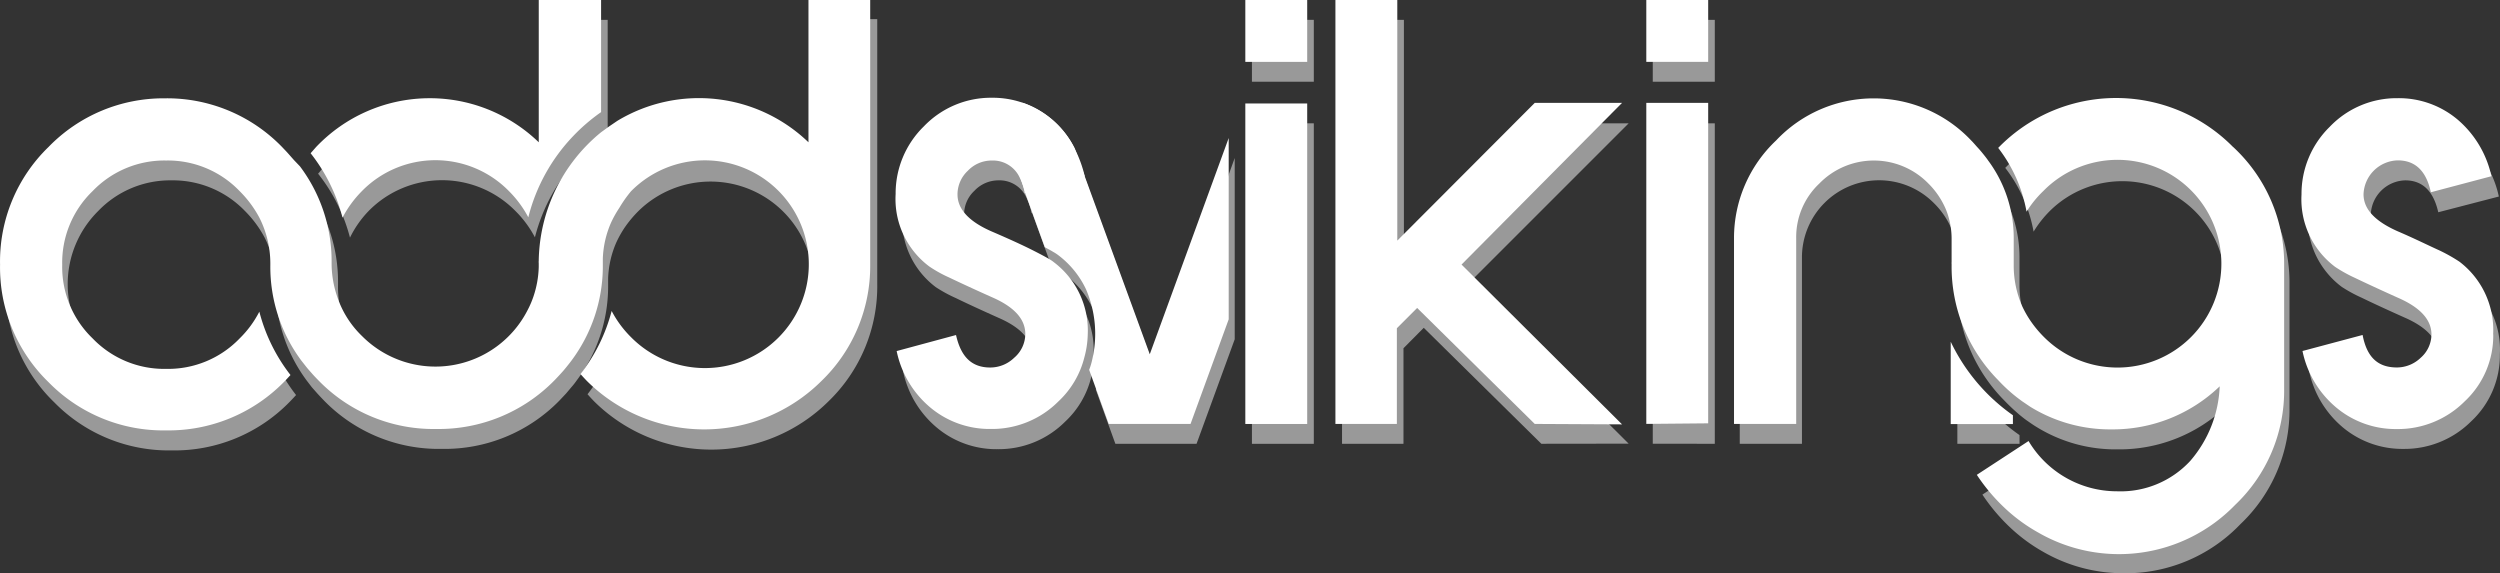 <svg id="Layer_1" data-name="Layer 1" xmlns="http://www.w3.org/2000/svg" width="104.806" height="24.033" viewBox="0 0 104.806 24.033">
  <rect x="0" y="0" width="104.806" height="24.033" fill="#333333" stroke="none"/>
  <g id="Group_460" data-name="Group 460" transform="translate(0.234 0.801)" opacity="0.5">
    <path id="Path_11670" data-name="Path 11670" d="M99.656,19.122l-4.93-4.862-.85.857v4.005H91.3V1.35h2.594V11.437l5.762-5.749h3.66l-6.729,6.729,6.729,6.7Z" transform="translate(-35.273 -1.319)" fill="#fff"/>
    <path id="Path_11671" data-name="Path 11671" d="M112.44,3.944V1.35h2.6V3.944Zm0,15.177V5.688h2.6V19.122Z" transform="translate(-43.386 -1.319)" fill="#fff"/>
    <path id="Path_11672" data-name="Path 11672" d="M23.75,9.367a4.313,4.313,0,0,1,6.162,0,4.517,4.517,0,0,1,.813,1.1,7.555,7.555,0,0,1,1.916-3.408,7.444,7.444,0,0,1,1.134-.992V1.35H31.163V7.3a6.563,6.563,0,0,0-9.3.24c-.08.08-.148.173-.228.259a7.216,7.216,0,0,1,1.337,2.681A4.351,4.351,0,0,1,23.75,9.367Z" transform="translate(-8.534 -1.319)" fill="#fff"/>
    <path id="Path_11673" data-name="Path 11673" d="M34.3,7.277a6.384,6.384,0,0,0-4.572-1.849,6.292,6.292,0,0,0-3.42.949l-.339.283-.345.271a6.163,6.163,0,0,0-.659.616,6.778,6.778,0,0,0-1.953,4.763c0,.043,0,.08,0,.117v.154a4.2,4.2,0,0,1-.222,1.232,3.58,3.58,0,0,1-.234.548,4.369,4.369,0,0,1-.838,1.1,4.372,4.372,0,0,1-6.976-1.115A3.648,3.648,0,0,1,14.5,13.8a4.394,4.394,0,0,1-.185-1.35v-.1a6.6,6.6,0,0,0-1.325-4.012c-.074-.1-.148-.2-.228-.29s-.148-.179-.234-.271-.166-.185-.259-.277a6.711,6.711,0,0,0-4.93-2.046A6.723,6.723,0,0,0,2.413,7.5a6.7,6.7,0,0,0-2.033,4.93,6.68,6.68,0,0,0,2.033,4.93,6.717,6.717,0,0,0,4.93,2.021,6.735,6.735,0,0,0,4.93-2.021c.1-.1.191-.2.283-.3a7.253,7.253,0,0,1-1.319-2.711,4.5,4.5,0,0,1-.82,1.121,4.2,4.2,0,0,1-3.081,1.269,4.178,4.178,0,0,1-3.081-1.269,4.313,4.313,0,0,1,0-6.119A4.178,4.178,0,0,1,7.336,8.06a4.19,4.19,0,0,1,3.081,1.288,4.652,4.652,0,0,1,.82,1.109,4.4,4.4,0,0,1,.234.555,4.215,4.215,0,0,1,.228,1.35v.086a6.624,6.624,0,0,0,1.294,3.993l.222.29.234.265c.092.1.185.2.283.3a6.711,6.711,0,0,0,4.93,2.021,6.723,6.723,0,0,0,4.93-2.021l.283-.3.228-.271a3.2,3.2,0,0,0,.222-.283,6.556,6.556,0,0,0,1.313-3.894c0-.049,0-.1,0-.154V12.17a4.1,4.1,0,0,1,.345-1.51,4.48,4.48,0,0,1,.345-.616,4.93,4.93,0,0,1,.567-.684,4.315,4.315,0,1,1,0,6.131,4.437,4.437,0,0,1-.807-1.109,7.394,7.394,0,0,1-1.313,2.644q.129.148.277.3a6.976,6.976,0,0,0,9.822,0,6.7,6.7,0,0,0,2.046-4.93V1.3H34.3Z" transform="translate(-0.378 -1.3)" fill="#fff"/>
    <path id="Path_11674" data-name="Path 11674" d="M77.859,9.844v7.6l-1.6,4.381H72.856l-.82-2.268a2.976,2.976,0,0,0,.136-.456h0a4.314,4.314,0,0,0,.142-1.029,4.474,4.474,0,0,0-.4-1.91,3.882,3.882,0,0,0-1.165-1.43h0c-.055-.037-.123-.086-.21-.136h0c-.1-.062-.216-.123-.357-.2l-.832-2.3V12.05l-.216-.616L68,8.39h1.276a3.907,3.907,0,0,1,2.157,1.9l.425,1.165h0l2.724,7.456Z" transform="translate(-26.331 -4.021)" fill="#fff"/>
    <rect id="Rectangle_1661" data-name="Rectangle 1661" width="2.594" height="2.594" transform="translate(52.25 0.031)" fill="#fff"/>
    <path id="Path_11675" data-name="Path 11675" d="M85.17,15.526v6.3h2.594V8.39H85.17Z" transform="translate(-32.92 -4.021)" fill="#fff"/>
    <path id="Path_11676" data-name="Path 11676" d="M135.767,27.677a7.463,7.463,0,0,1-1.152-.986,7.7,7.7,0,0,1-1.454-2.1v3.451h2.607Z" transform="translate(-51.338 -10.238)" fill="#fff"/>
    <path id="Path_11677" data-name="Path 11677" d="M139.317,10.085a6.883,6.883,0,0,0-9.792,0l-.037.037a6.162,6.162,0,0,1,1.189,2.674,4.634,4.634,0,0,1,.678-.863,4.318,4.318,0,1,1-.573,5.429,3.765,3.765,0,0,1-.351-.616,4.35,4.35,0,0,1-.345-1.688V13.906a5.4,5.4,0,0,0-1.072-3.26c-.068-.092-.136-.191-.216-.283s-.148-.179-.228-.265-.173-.2-.265-.29a5.608,5.608,0,0,0-8.177,0,5.608,5.608,0,0,0-1.769,4.1v7.783h2.607V13.906a3.235,3.235,0,0,1,5.546-2.292,3.352,3.352,0,0,1,.659.924,2.465,2.465,0,0,1,.2.542,3.039,3.039,0,0,1,.111.826v1.122a6.778,6.778,0,0,0,1.953,4.831,8.424,8.424,0,0,0,.653.616c.111.092.228.185.345.265s.228.16.351.234a6.292,6.292,0,0,0,3.42.949,6.464,6.464,0,0,0,4.541-1.793,5.108,5.108,0,0,1-1.232,3.13,3.981,3.981,0,0,1-3.081,1.269,4.313,4.313,0,0,1-3.7-2.126H130.7l-2.169,1.417a7.937,7.937,0,0,0,1.146,1.362,7.1,7.1,0,0,0,1.4,1.035,6.741,6.741,0,0,0,3.34.9,6.661,6.661,0,0,0,4.93-2.058,6.587,6.587,0,0,0,2.058-4.862V14.984A6.667,6.667,0,0,0,139.317,10.085Z" transform="translate(-45.658 -3.886)" fill="#fff"/>
    <path id="Path_11678" data-name="Path 11678" d="M165.051,17.921a3.771,3.771,0,0,1-1.2,2.81,3.956,3.956,0,0,1-2.841,1.158,3.888,3.888,0,0,1-2.539-.9,4.2,4.2,0,0,1-1.417-2.366l2.52-.678c.173.906.647,1.362,1.436,1.362a1.442,1.442,0,0,0,1-.407,1.288,1.288,0,0,0,.45-.98c0-.616-.475-1.134-1.411-1.541-.758-.339-1.356-.616-1.787-.826a5.978,5.978,0,0,1-.838-.456A3.556,3.556,0,0,1,157,12.054a3.925,3.925,0,0,1,1.232-2.822A3.913,3.913,0,0,1,161.058,8a3.79,3.79,0,0,1,2.539.93,4.313,4.313,0,0,1,1.411,2.379l-2.539.659c-.2-.887-.659-1.337-1.386-1.337a1.485,1.485,0,0,0-1.442,1.423c0,.616.474,1.128,1.411,1.541.752.327,1.337.616,1.762.807a6.162,6.162,0,0,1,.85.481A3.592,3.592,0,0,1,165.051,17.921Z" transform="translate(-60.485 -3.871)" fill="#fff"/>
    <path id="Path_11679" data-name="Path 11679" d="M72.86,29.07Z" transform="translate(-28.196 -11.958)" fill="#fff"/>
    <path id="Path_11680" data-name="Path 11680" d="M72.11,18.49Z" transform="translate(-27.908 -7.897)" fill="#fff"/>
    <path id="Path_11681" data-name="Path 11681" d="M67.988,14.883a1,1,0,0,0-.179-.117c-.154-.092-.376-.216-.666-.364-.425-.216-1.011-.487-1.762-.807-.937-.413-1.411-.93-1.411-1.534a1.343,1.343,0,0,1,.431-.992,1.38,1.38,0,0,1,1.011-.438,1.232,1.232,0,0,1,1.158.7,2.644,2.644,0,0,1,.216.616v.049h0l2.508-.653h0a5.33,5.33,0,0,0-.425-1.165,3.907,3.907,0,0,0-2.157-1.9A4.018,4.018,0,0,0,65.412,8a3.9,3.9,0,0,0-2.853,1.232,3.925,3.925,0,0,0-1.183,2.841,3.537,3.537,0,0,0,1.411,3.038,5.978,5.978,0,0,0,.838.456c.431.21,1.029.487,1.787.826.937.407,1.4.918,1.4,1.541a1.3,1.3,0,0,1-.444.98,1.442,1.442,0,0,1-1,.407c-.789,0-1.232-.456-1.436-1.362l-2.52.678A4.2,4.2,0,0,0,62.83,21a3.876,3.876,0,0,0,2.539.9,3.931,3.931,0,0,0,2.841-1.158,3.759,3.759,0,0,0,1.085-1.849,3.913,3.913,0,0,0,.1-.943,3.574,3.574,0,0,0-1.411-3.069Z" transform="translate(-23.786 -3.871)" fill="#fff"/>
  </g>
  <path id="Path_11682" data-name="Path 11682" d="M99.206,17.772l-4.93-4.862-.85.85v4.012H90.85V0h2.594V10.087l5.762-5.774h3.66l-6.729,6.778,6.729,6.7Z" transform="translate(-34.866)" fill="#fff"/>
  <path id="Path_11683" data-name="Path 11683" d="M112,2.594V0h2.594V2.594Zm0,15.177V4.313h2.594V17.747Z" transform="translate(-42.983)" fill="#fff"/>
  <path id="Path_11684" data-name="Path 11684" d="M23.281,8.011a4.313,4.313,0,0,1,6.162,0,4.548,4.548,0,0,1,.813,1.1A7.6,7.6,0,0,1,32.142,5.7a7.734,7.734,0,0,1,1.165-1V0H30.694V5.965a6.573,6.573,0,0,0-9.336.2l-.228.259a7.314,7.314,0,0,1,1.337,2.7A4.579,4.579,0,0,1,23.281,8.011Z" transform="translate(-8.108)" fill="#fff"/>
  <path id="Path_11685" data-name="Path 11685" d="M33.891,5.965a6.618,6.618,0,0,0-8.011-.9l-.345.234-.339.246a7.086,7.086,0,0,0-2.613,5.38.709.709,0,0,0,0,.117V11.2a4.2,4.2,0,0,1-.222,1.232,3.858,3.858,0,0,1-.234.548,4.338,4.338,0,0,1-6.951,1.109,4.085,4.085,0,0,1-1.048-1.67,4.35,4.35,0,0,1-.228-1.325v-.1a6.618,6.618,0,0,0-1.325-4.018l-.253-.265-.234-.265c-.08-.092-.173-.185-.259-.277A6.711,6.711,0,0,0,6.9,4.122a6.711,6.711,0,0,0-4.868,2.04A6.68,6.68,0,0,0,0,11.092a6.7,6.7,0,0,0,2.033,4.93,6.729,6.729,0,0,0,4.93,2.021,6.778,6.778,0,0,0,4.93-2.021c.1-.1.191-.2.283-.3a7.284,7.284,0,0,1-1.306-2.656,4.313,4.313,0,0,1-.826,1.122,4.159,4.159,0,0,1-3.081,1.276,4.159,4.159,0,0,1-3.081-1.276A4.159,4.159,0,0,1,2.606,11.1,4.166,4.166,0,0,1,3.881,8.011,4.172,4.172,0,0,1,6.962,6.729a4.172,4.172,0,0,1,3.081,1.282,4.634,4.634,0,0,1,.826,1.109,4.258,4.258,0,0,1,.462,1.91v.086a6.587,6.587,0,0,0,1.294,3.993l.222.283c.074.092.154.179.234.271s.185.2.283.3a6.717,6.717,0,0,0,4.93,2.021,6.778,6.778,0,0,0,4.93-2.021c.1-.1.191-.2.283-.3s.154-.173.228-.265.154-.191.222-.283a6.624,6.624,0,0,0,1.313-3.894v-.388a4.1,4.1,0,0,1,.345-1.5,4.541,4.541,0,0,1,.345-.616,5.207,5.207,0,0,1,.493-.7,4.354,4.354,0,1,1,0,6.119,4.431,4.431,0,0,1-.813-1.1,7.277,7.277,0,0,1-1.306,2.644q.129.148.277.3a6.969,6.969,0,0,0,9.816,0,6.686,6.686,0,0,0,2.052-4.874V0H33.891Z" transform="translate(0.002)" fill="#fff"/>
  <path id="Path_11686" data-name="Path 11686" d="M77.43,8.473v7.6l-1.6,4.387H72.4l-.82-2.268a2.854,2.854,0,0,0,.136-.462h0a4.726,4.726,0,0,0-.265-2.909,3.851,3.851,0,0,0-1.165-1.436h0a1.78,1.78,0,0,0-.21-.136h0c-.1-.062-.216-.123-.357-.2l-.832-2.3V10.7l-.21-.616L67.54,7h1.269a3.833,3.833,0,0,1,2.163,1.9l.425,1.183h0l2.724,7.456Z" transform="translate(-25.92 -2.687)" fill="#fff"/>
  <rect id="Rectangle_1662" data-name="Rectangle 1662" width="2.594" height="2.594" transform="translate(52.207)" fill="#fff"/>
  <path id="Path_11687" data-name="Path 11687" d="M84.72,14.176v6.3h2.594V7.04H84.72Z" transform="translate(-32.513 -2.702)" fill="#fff"/>
  <path id="Path_11688" data-name="Path 11688" d="M135.317,26.331a7.931,7.931,0,0,1-2.607-3.081V26.7h2.607Z" transform="translate(-50.931 -8.923)" fill="#fff"/>
  <path id="Path_11689" data-name="Path 11689" d="M138.887,8.721a6.883,6.883,0,0,0-9.81,0l-.037.037a6.162,6.162,0,0,1,1.189,2.674,4.474,4.474,0,0,1,.7-.863,4.354,4.354,0,1,1,.031,6.119,4.7,4.7,0,0,1-.579-.7,4.314,4.314,0,0,1-.345-.616,4.233,4.233,0,0,1-.345-1.682V12.541a5.435,5.435,0,0,0-1.072-3.254c-.068-.1-.142-.191-.216-.283s-.148-.179-.228-.265-.173-.2-.265-.29a5.62,5.62,0,0,0-8.183,0,5.62,5.62,0,0,0-1.762,4.092V20.33h2.607V12.541a3.081,3.081,0,0,1,.967-2.286,3.192,3.192,0,0,1,4.578,0,3.352,3.352,0,0,1,.659.924,2.854,2.854,0,0,1,.2.542,3.248,3.248,0,0,1,.111.82v1a.408.408,0,0,0,0,.086v.043a6.778,6.778,0,0,0,1.953,4.825,6.651,6.651,0,0,0,.653.616c.111.092.228.179.345.265l.345.234a6.384,6.384,0,0,0,3.426.949,6.464,6.464,0,0,0,4.517-1.805,5.078,5.078,0,0,1-1.232,3.124,3.975,3.975,0,0,1-3.081,1.276,4.313,4.313,0,0,1-3.7-2.107h0l-2.169,1.417a7.752,7.752,0,0,0,1.146,1.368,7.074,7.074,0,0,0,1.423,1.048,6.778,6.778,0,0,0,8.257-1.152,6.6,6.6,0,0,0,2.058-4.862V13.65a6.667,6.667,0,0,0-2.138-4.93Z" transform="translate(-45.271 -2.558)" fill="#fff"/>
  <path id="Path_11690" data-name="Path 11690" d="M164.616,16.586a3.771,3.771,0,0,1-1.2,2.81,3.956,3.956,0,0,1-2.841,1.158,3.876,3.876,0,0,1-2.545-.906,4.184,4.184,0,0,1-1.411-2.366l2.52-.672c.173.906.616,1.362,1.436,1.362a1.442,1.442,0,0,0,1-.407,1.306,1.306,0,0,0,.45-.98c0-.616-.474-1.134-1.417-1.541-.752-.339-1.35-.616-1.787-.826a5.97,5.97,0,0,1-.832-.462,3.543,3.543,0,0,1-1.411-3.038,3.925,3.925,0,0,1,1.183-2.835,3.876,3.876,0,0,1,2.847-1.2,3.821,3.821,0,0,1,2.545.924,4.313,4.313,0,0,1,1.386,2.348L162,10.627c-.191-.894-.653-1.337-1.386-1.337a1.473,1.473,0,0,0-1.436,1.423c0,.616.474,1.122,1.411,1.541.746.32,1.337.616,1.762.807a6.87,6.87,0,0,1,.844.474,3.593,3.593,0,0,1,1.417,3.05Z" transform="translate(-60.093 -2.567)" fill="#fff"/>
  <path id="Path_11691" data-name="Path 11691" d="M72.41,27.71Z" transform="translate(-27.789 -10.635)" fill="#fff"/>
  <path id="Path_11692" data-name="Path 11692" d="M71.66,17.14Z" transform="translate(-27.501 -6.578)" fill="#fff"/>
  <path id="Path_11693" data-name="Path 11693" d="M67.538,13.527a1.5,1.5,0,0,0-.179-.117c-.154-.092-.376-.21-.666-.357-.425-.216-1.017-.487-1.762-.807-.937-.413-1.411-.93-1.411-1.541a1.356,1.356,0,0,1,.431-.992,1.374,1.374,0,0,1,1.011-.431,1.232,1.232,0,0,1,1.158.7,2.372,2.372,0,0,1,.21.616.117.117,0,0,1,0,.049h0l2.526-.7h0a5.109,5.109,0,0,0-.425-1.165A3.824,3.824,0,0,0,64.962,6.65a3.894,3.894,0,0,0-2.853,1.2,3.925,3.925,0,0,0-1.183,2.835,3.531,3.531,0,0,0,1.411,3.038,5.374,5.374,0,0,0,.832.462c.438.21,1.035.487,1.793.826.937.407,1.4.918,1.4,1.541a1.319,1.319,0,0,1-.468,1,1.442,1.442,0,0,1-1,.407c-.789,0-1.232-.456-1.436-1.362l-2.489.672a4.184,4.184,0,0,0,1.411,2.366,3.87,3.87,0,0,0,2.545.9,3.925,3.925,0,0,0,2.822-1.152,3.777,3.777,0,0,0,1.091-1.849,3.95,3.95,0,0,0,.142-.961,3.586,3.586,0,0,0-1.442-3.044Z" transform="translate(-23.379 -2.552)" fill="#fff"/>
</svg>
